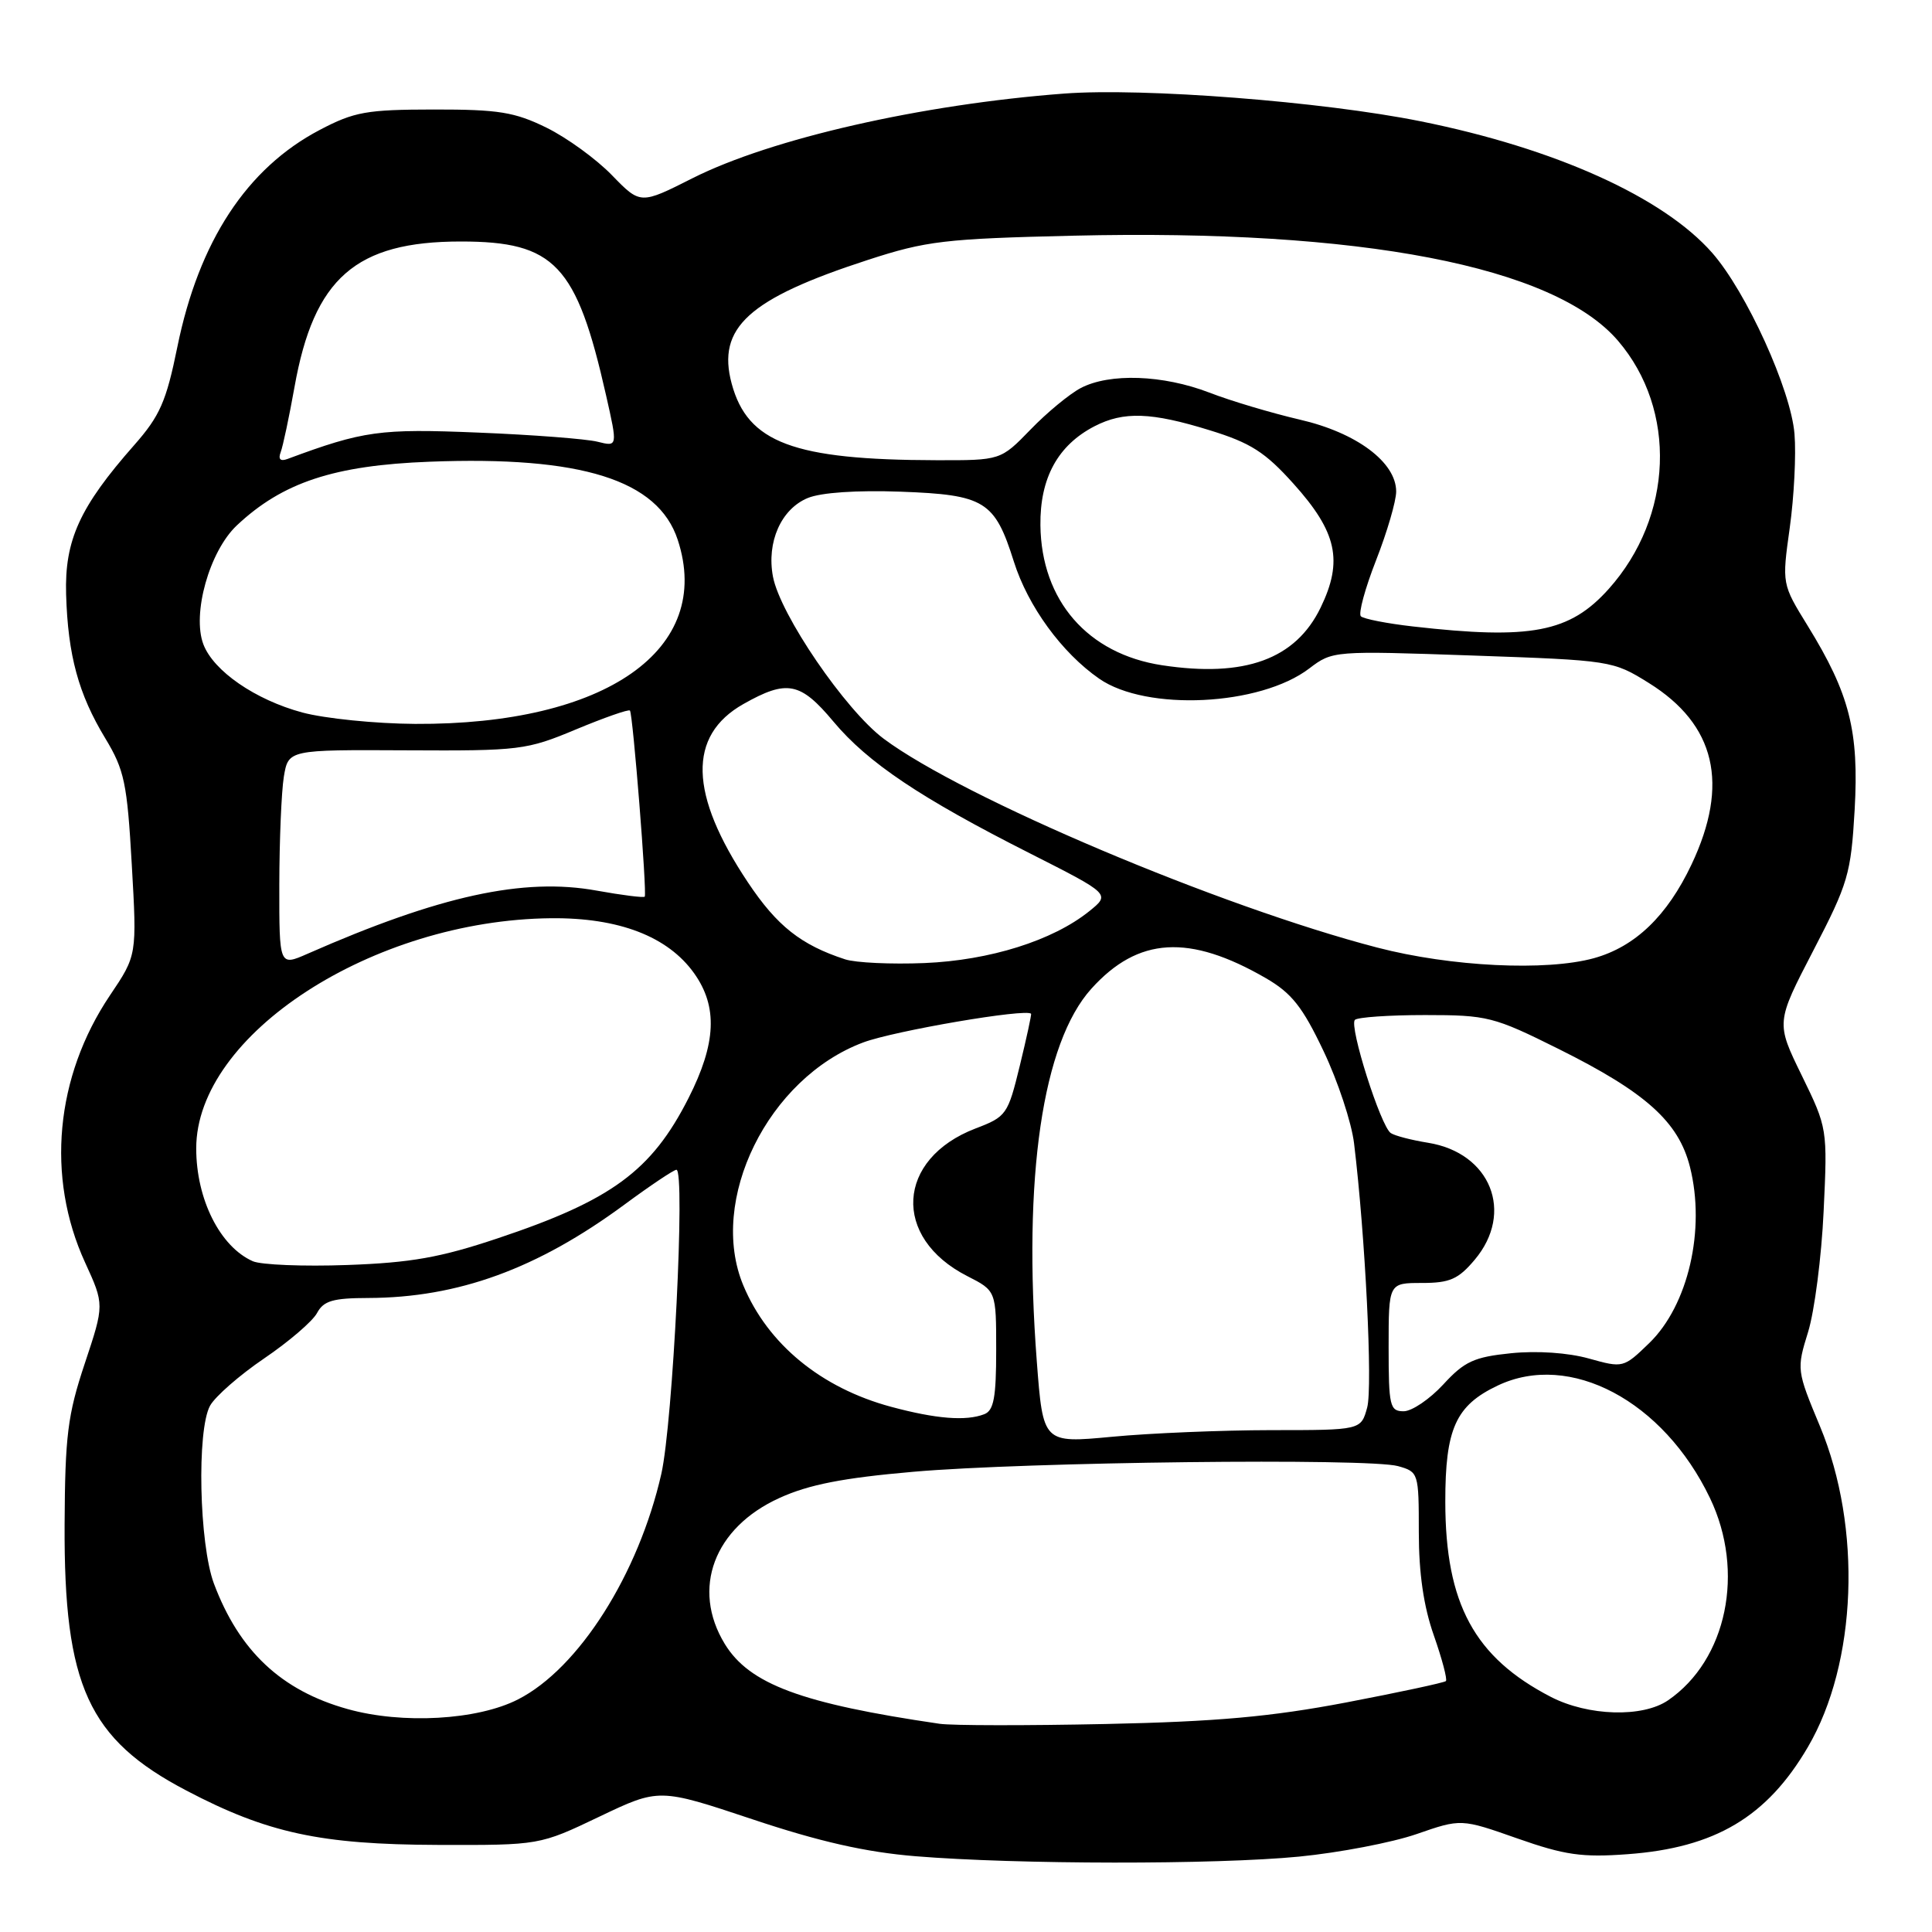 <?xml version="1.0" encoding="UTF-8" standalone="no"?>
<!DOCTYPE svg PUBLIC "-//W3C//DTD SVG 1.1//EN" "http://www.w3.org/Graphics/SVG/1.1/DTD/svg11.dtd" >
<svg xmlns="http://www.w3.org/2000/svg" xmlns:xlink="http://www.w3.org/1999/xlink" version="1.1" viewBox="0 0 256 256">
 <g >
 <path fill="currentColor"
d=" M 172.14 246.01 C 177.45 245.49 184.44 244.15 187.69 243.03 C 193.60 240.98 193.60 240.98 201.05 243.60 C 207.33 245.81 209.63 246.14 215.67 245.69 C 227.26 244.84 234.13 240.76 239.55 231.50 C 246.07 220.38 246.75 202.41 241.16 189.00 C 238.07 181.59 238.05 181.44 239.58 176.50 C 240.43 173.75 241.36 166.55 241.64 160.50 C 242.16 149.55 242.14 149.47 238.74 142.50 C 235.32 135.50 235.32 135.50 240.27 125.96 C 244.89 117.06 245.26 115.81 245.75 107.32 C 246.34 96.87 245.09 91.95 239.54 82.94 C 236.11 77.38 236.11 77.38 237.15 69.94 C 237.72 65.85 238.01 60.25 237.78 57.50 C 237.31 51.65 231.40 38.66 226.87 33.50 C 220.38 26.12 206.08 19.66 188.23 16.07 C 175.22 13.45 151.49 11.61 141.00 12.40 C 122.15 13.82 102.21 18.36 91.79 23.60 C 84.86 27.10 84.86 27.10 81.09 23.22 C 79.02 21.08 75.12 18.25 72.42 16.92 C 68.20 14.85 66.07 14.50 57.50 14.51 C 48.58 14.52 46.94 14.81 42.36 17.22 C 32.70 22.29 26.35 31.98 23.50 45.97 C 22.03 53.20 21.19 55.11 17.79 58.97 C 10.56 67.17 8.55 71.58 8.76 78.76 C 9.00 86.85 10.40 91.97 13.95 97.83 C 16.48 102.02 16.85 103.75 17.46 114.54 C 18.15 126.58 18.15 126.58 14.57 131.89 C 7.33 142.66 6.08 155.95 11.27 167.28 C 13.83 172.87 13.83 172.87 11.23 180.68 C 8.96 187.49 8.62 190.24 8.56 202.00 C 8.46 223.37 11.70 230.45 24.70 237.26 C 35.43 242.89 42.47 244.41 58.00 244.46 C 71.50 244.50 71.50 244.50 79.41 240.72 C 87.33 236.94 87.33 236.94 99.72 241.07 C 108.61 244.04 114.73 245.42 121.31 245.96 C 134.75 247.06 161.05 247.09 172.14 246.01 Z  M 124.50 228.41 C 106.19 225.73 99.29 223.16 96.03 217.82 C 91.58 210.51 94.60 202.43 103.28 198.49 C 107.16 196.72 111.70 195.83 121.00 195.02 C 135.93 193.71 181.35 193.18 185.25 194.27 C 187.96 195.03 188.00 195.16 188.00 203.04 C 188.00 208.47 188.64 212.87 189.99 216.70 C 191.08 219.81 191.80 222.53 191.59 222.75 C 191.37 222.96 185.41 224.24 178.35 225.59 C 168.41 227.48 161.20 228.13 146.50 228.44 C 136.05 228.66 126.15 228.65 124.50 228.41 Z  M 46.06 226.46 C 37.27 224.01 31.69 218.76 28.34 209.82 C 26.39 204.57 26.06 189.52 27.83 186.27 C 28.50 185.05 31.73 182.22 35.00 180.00 C 38.27 177.78 41.43 175.07 42.01 173.98 C 42.88 172.36 44.12 172.00 48.79 171.99 C 60.70 171.95 71.18 168.14 82.75 159.61 C 86.19 157.07 89.29 155.00 89.63 155.00 C 90.83 155.00 89.16 188.52 87.63 195.29 C 84.61 208.59 76.69 221.08 68.64 225.18 C 63.27 227.93 53.30 228.49 46.06 226.46 Z  M 205.50 224.85 C 195.37 219.61 191.52 212.51 191.51 199.00 C 191.50 189.31 192.89 186.23 198.46 183.59 C 208.02 179.05 220.40 185.61 226.58 198.50 C 231.25 208.24 228.83 219.94 221.03 225.30 C 217.66 227.61 210.45 227.40 205.50 224.85 Z  M 137.38 180.37 C 135.52 155.99 138.13 138.18 144.62 131.00 C 150.81 124.14 157.58 123.74 167.73 129.61 C 171.15 131.59 172.60 133.42 175.38 139.28 C 177.27 143.25 179.09 148.75 179.42 151.50 C 180.91 163.76 181.90 183.76 181.16 186.50 C 180.34 189.50 180.34 189.50 168.42 189.50 C 161.87 189.51 152.38 189.90 147.35 190.38 C 138.21 191.24 138.21 191.24 137.38 180.37 Z  M 118.08 186.41 C 108.82 183.92 101.75 178.12 98.50 170.34 C 93.78 159.06 101.77 142.85 114.38 138.13 C 118.49 136.59 136.04 133.59 136.62 134.33 C 136.70 134.42 136.03 137.52 135.13 141.21 C 133.55 147.69 133.36 147.97 129.26 149.53 C 118.76 153.56 118.16 163.98 128.15 169.08 C 132.00 171.04 132.00 171.04 132.00 178.91 C 132.00 185.17 131.68 186.91 130.42 187.39 C 127.99 188.33 124.03 188.01 118.08 186.41 Z  M 184.00 178.50 C 184.00 170.00 184.00 170.00 188.41 170.00 C 192.11 170.00 193.24 169.50 195.41 166.92 C 200.68 160.66 197.52 152.75 189.21 151.42 C 187.04 151.07 184.83 150.50 184.29 150.14 C 182.96 149.28 178.73 135.94 179.53 135.14 C 179.88 134.79 184.06 134.50 188.83 134.50 C 197.10 134.50 197.92 134.71 206.50 138.98 C 218.08 144.74 222.42 148.64 223.93 154.63 C 226.02 162.93 223.70 172.96 218.53 177.97 C 215.13 181.26 215.07 181.28 210.53 180.01 C 207.77 179.24 203.67 178.96 200.22 179.31 C 195.31 179.81 194.04 180.40 191.24 183.45 C 189.44 185.40 187.08 187.00 185.99 187.00 C 184.16 187.00 184.00 186.31 184.00 178.50 Z  M 33.50 167.12 C 29.16 165.20 26.00 158.91 26.00 152.17 C 26.00 137.09 49.38 121.91 73.00 121.67 C 81.99 121.58 88.50 124.08 91.98 128.97 C 95.13 133.40 94.91 138.25 91.23 145.51 C 86.34 155.15 81.03 159.05 65.93 164.09 C 58.35 166.63 54.44 167.32 46.00 167.62 C 40.22 167.83 34.60 167.60 33.50 167.12 Z  M 37.01 117.26 C 37.02 111.34 37.29 104.89 37.61 102.92 C 38.21 99.34 38.21 99.34 53.85 99.42 C 68.88 99.50 69.77 99.39 76.32 96.65 C 80.07 95.09 83.29 93.96 83.47 94.15 C 83.86 94.57 85.75 118.36 85.43 118.81 C 85.31 118.98 82.44 118.62 79.06 118.01 C 69.37 116.25 58.25 118.68 40.75 126.38 C 37.00 128.03 37.00 128.03 37.01 117.26 Z  M 111.99 127.12 C 106.13 125.21 102.96 122.70 99.11 116.93 C 91.30 105.23 91.10 97.48 98.50 93.29 C 104.29 90.02 106.05 90.37 110.44 95.62 C 114.99 101.06 121.98 105.75 136.52 113.10 C 147.14 118.48 147.14 118.48 144.32 120.75 C 139.49 124.63 131.16 127.25 122.50 127.61 C 118.10 127.79 113.37 127.57 111.99 127.12 Z  M 182.50 125.56 C 161.66 120.14 127.62 105.74 117.10 97.89 C 112.02 94.10 103.36 81.42 102.42 76.40 C 101.56 71.83 103.50 67.45 107.03 65.99 C 108.79 65.26 113.54 64.94 119.34 65.15 C 130.49 65.56 131.81 66.38 134.34 74.41 C 136.21 80.33 140.69 86.49 145.65 89.93 C 151.91 94.28 166.97 93.55 173.49 88.57 C 176.57 86.23 176.71 86.22 195.13 86.86 C 213.48 87.50 213.71 87.53 218.48 90.50 C 227.32 96.01 229.18 103.89 224.14 114.54 C 220.91 121.37 216.67 125.44 211.22 126.96 C 204.89 128.71 192.27 128.10 182.50 125.56 Z  M 40.06 94.41 C 33.83 92.73 28.30 88.92 26.95 85.38 C 25.42 81.34 27.75 73.04 31.38 69.62 C 37.44 63.92 44.26 61.66 56.91 61.18 C 77.04 60.40 87.19 63.59 89.80 71.52 C 94.58 86.04 80.30 96.06 55.00 95.92 C 49.77 95.89 43.05 95.21 40.06 94.41 Z  M 153.99 88.15 C 144.12 86.65 137.98 79.58 137.86 69.60 C 137.79 63.35 140.16 59.00 145.03 56.48 C 148.89 54.49 152.54 54.61 160.32 57.02 C 165.71 58.68 167.64 59.91 171.39 64.09 C 177.16 70.50 177.99 74.31 175.00 80.49 C 171.68 87.36 164.94 89.81 153.99 88.15 Z  M 187.23 83.01 C 183.79 82.62 180.68 82.01 180.32 81.66 C 179.97 81.30 180.88 77.96 182.34 74.23 C 183.80 70.50 185.00 66.40 185.00 65.13 C 185.00 61.25 179.75 57.33 172.22 55.60 C 168.53 54.74 163.13 53.14 160.24 52.02 C 154.10 49.66 147.03 49.41 143.20 51.42 C 141.72 52.20 138.72 54.67 136.55 56.92 C 132.59 61.00 132.59 61.00 124.05 60.98 C 105.13 60.94 99.06 58.66 96.95 50.83 C 94.96 43.42 99.18 39.58 115.00 34.44 C 122.74 31.92 125.18 31.63 142.21 31.23 C 180.32 30.33 205.94 35.27 214.40 45.16 C 222.25 54.33 221.72 68.47 213.17 78.03 C 208.00 83.81 202.87 84.79 187.23 83.01 Z  M 37.19 59.92 C 37.49 59.14 38.31 55.26 39.02 51.30 C 41.59 36.85 47.13 32.00 61.06 32.00 C 73.50 32.00 76.39 35.05 80.30 52.35 C 81.85 59.20 81.85 59.20 79.17 58.53 C 77.70 58.16 70.58 57.61 63.35 57.32 C 50.34 56.78 48.15 57.08 38.08 60.82 C 37.15 61.16 36.84 60.85 37.19 59.92 Z "/>
</g>
</svg>